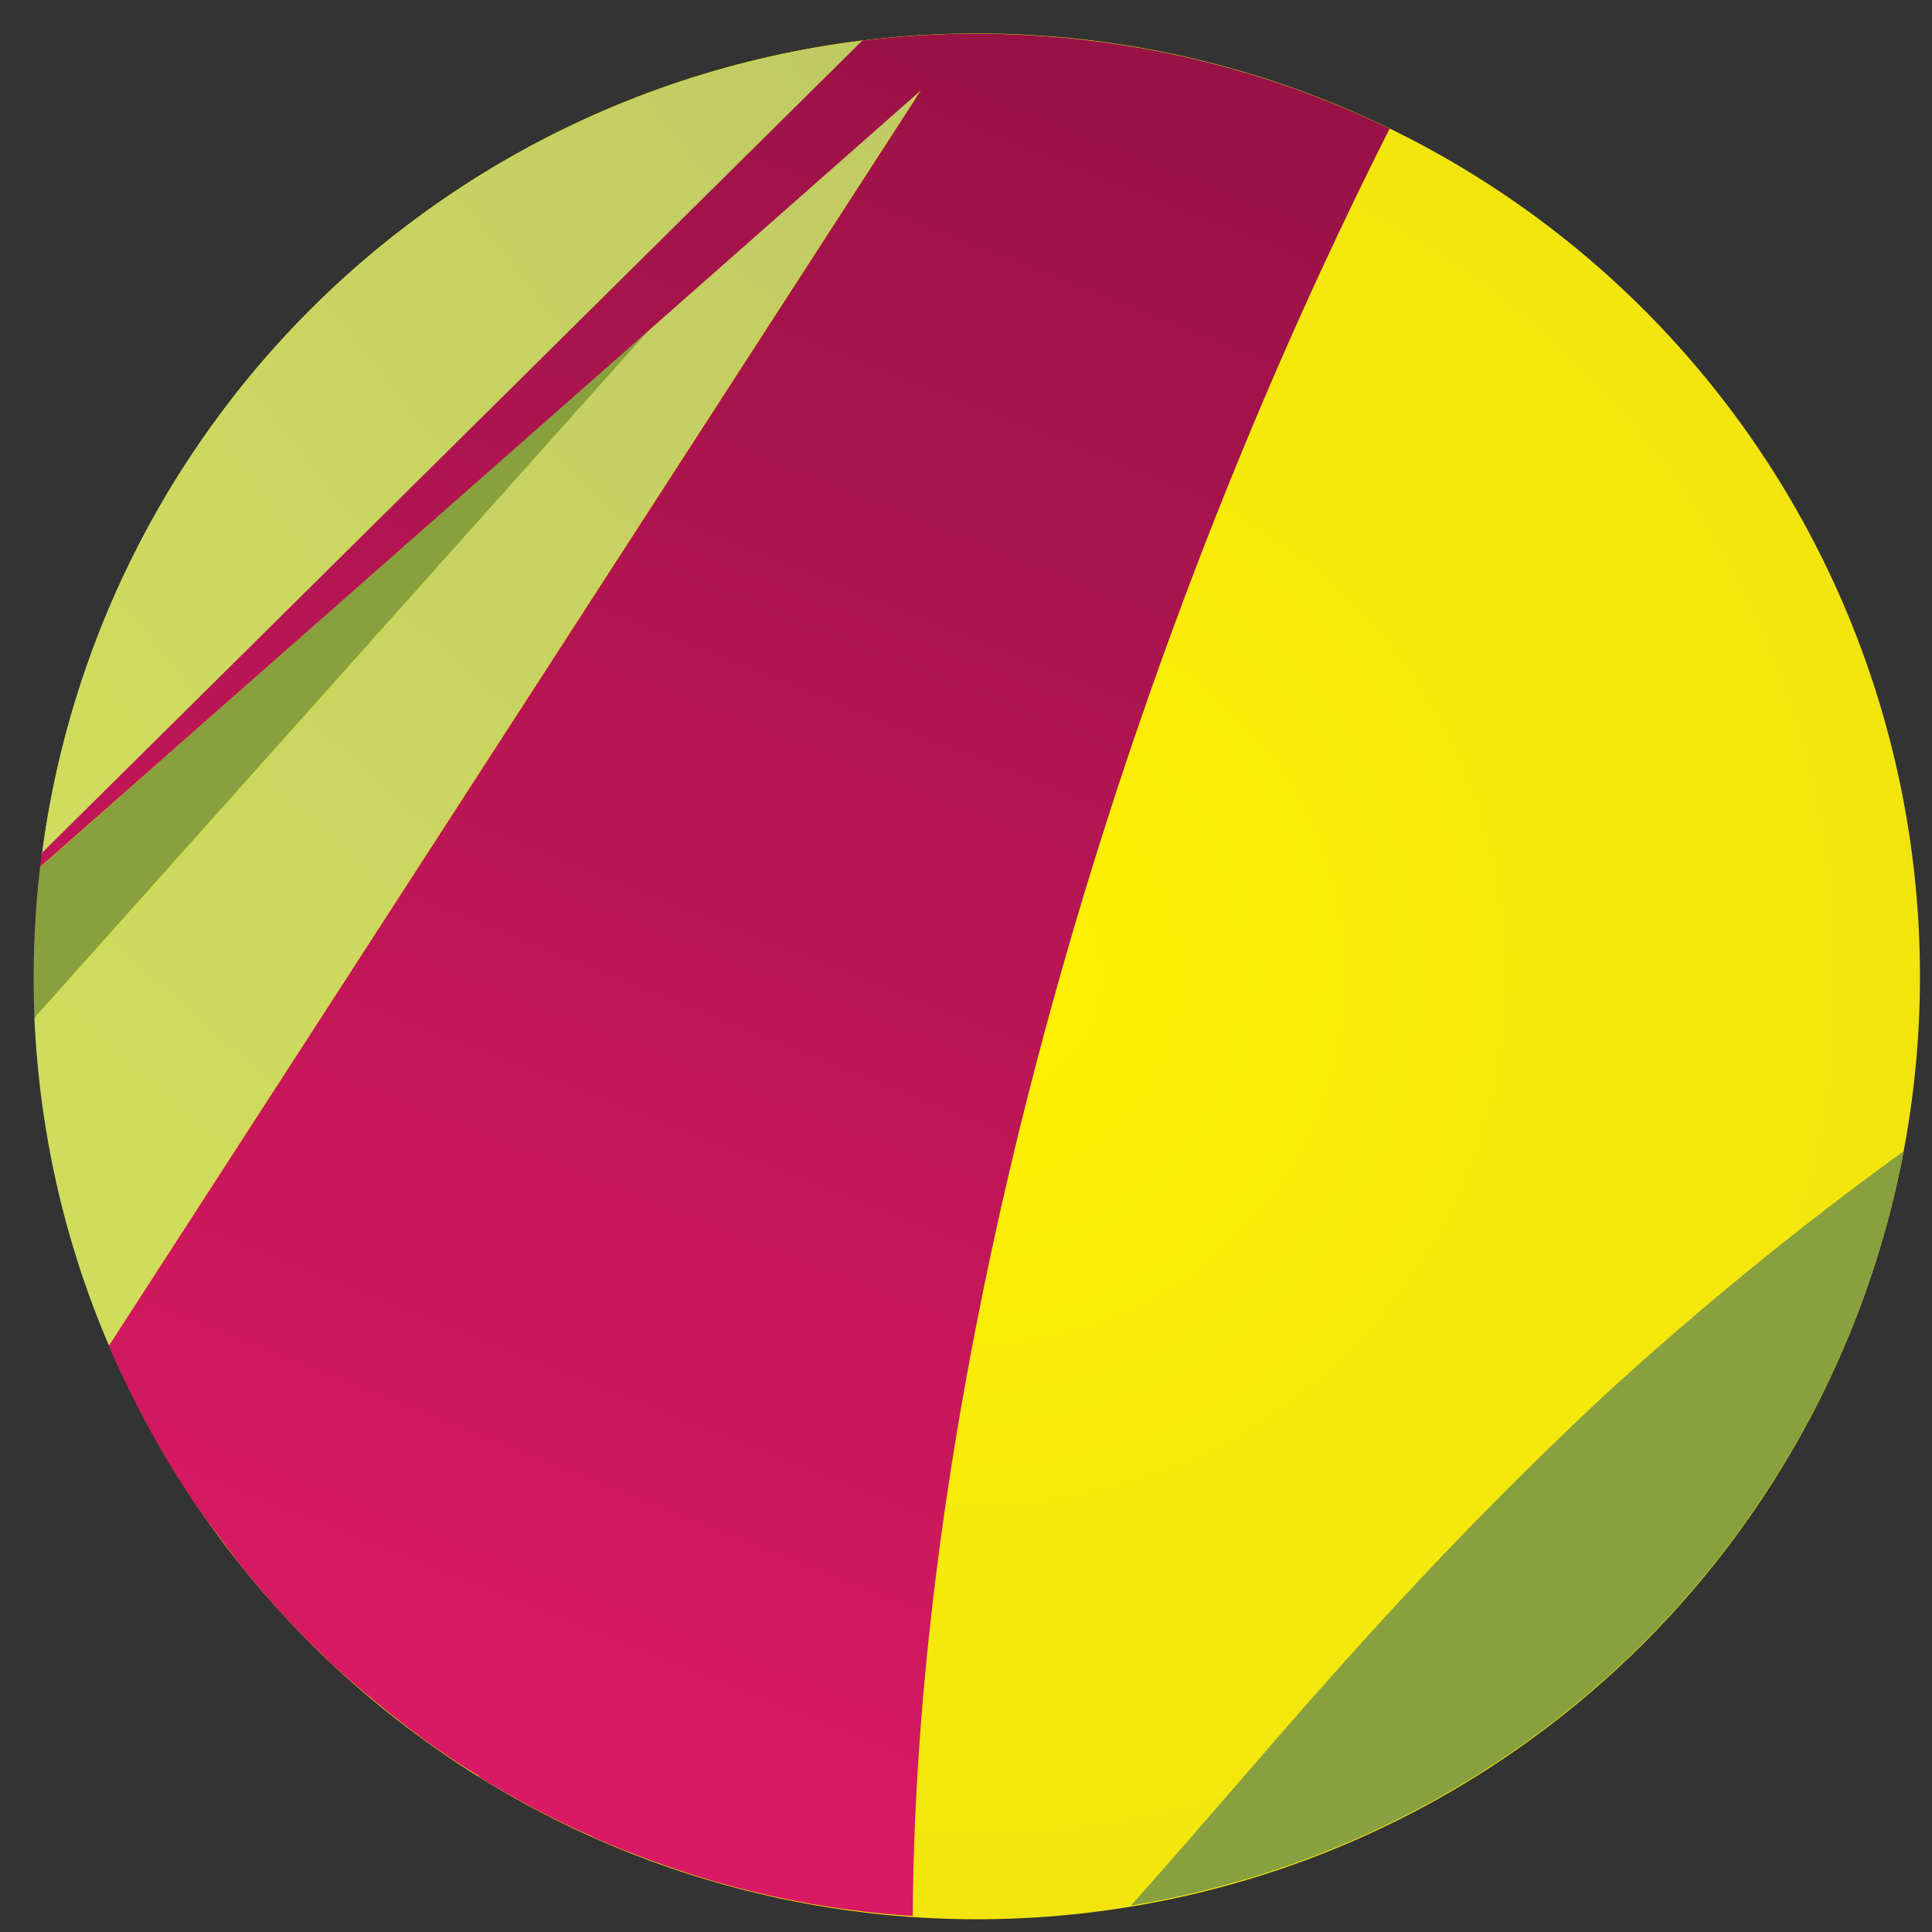 <svg width="41" height="41" viewBox="0 0 41 41" fill="none" xmlns="http://www.w3.org/2000/svg">
<rect x="0" y="0" width="41" height="41" fill="#333333" stroke="none"/>
<path fill-rule="evenodd" clip-rule="evenodd" d="M20.73 0.71C23.358 0.709 25.96 1.226 28.388 2.231C30.816 3.236 33.022 4.71 34.881 6.567C36.739 8.425 38.214 10.63 39.22 13.058C40.226 15.485 40.744 18.087 40.745 20.715C40.746 23.343 40.229 25.945 39.224 28.373C38.219 30.801 36.745 33.007 34.888 34.866C33.03 36.724 30.825 38.199 28.397 39.205C25.97 40.211 23.368 40.729 20.74 40.73C15.433 40.731 10.343 38.624 6.589 34.873C2.836 31.121 0.726 26.032 0.725 20.725C0.724 15.418 2.831 10.328 6.582 6.574C10.334 2.821 15.423 0.711 20.73 0.71Z" fill="url(#paint0_radial_394_23)"/>
<path fill-rule="evenodd" clip-rule="evenodd" d="M40.4 24.43C38.145 26.062 35.988 27.825 33.94 29.71C29.45 33.93 26.87 37.23 24 40.44C28.044 39.772 31.786 37.879 34.719 35.016C37.652 32.152 39.635 28.457 40.4 24.43Z" fill="#88A03E"/>
<path fill-rule="evenodd" clip-rule="evenodd" d="M13.83 6.94L0.73 21.61C0.84 24.06 1.39 26.41 2.31 28.55L19.53 1.92L13.83 6.94Z" fill="url(#paint1_linear_394_23)"/>
<path fill-rule="evenodd" clip-rule="evenodd" d="M0.85 18.4C0.727 19.462 0.687 20.532 0.73 21.6L13.83 6.94L0.86 18.4" fill="#88A03E"/>
<path fill-rule="evenodd" clip-rule="evenodd" d="M0.89 18.12L18.35 0.86C13.936 1.389 9.823 3.372 6.662 6.498C3.5 9.623 1.469 13.712 0.89 18.12Z" fill="url(#paint2_linear_394_23)"/>
<path fill-rule="evenodd" clip-rule="evenodd" d="M18.3 0.86L0.87 18.12C0.87 18.22 0.87 18.31 0.85 18.4L13.85 6.94L19.54 1.92L2.31 28.56C2.47 28.94 2.65 29.32 2.84 29.69L2.96 29.92C3.14 30.27 3.33 30.62 3.53 30.95L3.56 31.01C3.78 31.37 4.01 31.73 4.26 32.08L4.37 32.24L5.04 33.13L5.15 33.27C5.42 33.6 5.7 33.93 5.99 34.25L6.01 34.27C6.29 34.57 6.58 34.87 6.88 35.15L7.01 35.28C7.64 35.86 8.31 36.41 9 36.92L9.1 36.99C9.45 37.24 9.8 37.47 10.16 37.69L10.17 37.71C10.94 38.18 11.73 38.61 12.56 38.97L12.61 39C13.44 39.36 14.29 39.67 15.17 39.93L15.21 39.94C16.54 40.32 17.93 40.57 19.37 40.66C19.43 29.16 23.39 14.81 29.49 2.73C26.016 1.047 22.132 0.398 18.3 0.86Z" fill="url(#paint3_linear_394_23)"/>
<defs>
<radialGradient id="paint0_radial_394_23" cx="0" cy="0" r="1" gradientUnits="userSpaceOnUse" gradientTransform="translate(20.73 20.71) scale(40.029 39.992)">
<stop stop-color="#FFF101"/>
<stop offset="1" stop-color="#E6DA1A"/>
</radialGradient>
<linearGradient id="paint1_linear_394_23" x1="0.86" y1="21.71" x2="19.409" y2="1.005" gradientUnits="userSpaceOnUse">
<stop stop-color="#CFDC5E"/>
<stop offset="1" stop-color="#BFCA65"/>
</linearGradient>
<linearGradient id="paint2_linear_394_23" x1="1" y1="13.69" x2="18.236" y2="0.265" gradientUnits="userSpaceOnUse">
<stop stop-color="#CFDC5E"/>
<stop offset="1" stop-color="#BFCA65"/>
</linearGradient>
<linearGradient id="paint3_linear_394_23" x1="10.02" y1="37.03" x2="24.287" y2="1.164" gradientUnits="userSpaceOnUse">
<stop stop-color="#D91963"/>
<stop offset="1" stop-color="#981245"/>
</linearGradient>
</defs>
</svg>
